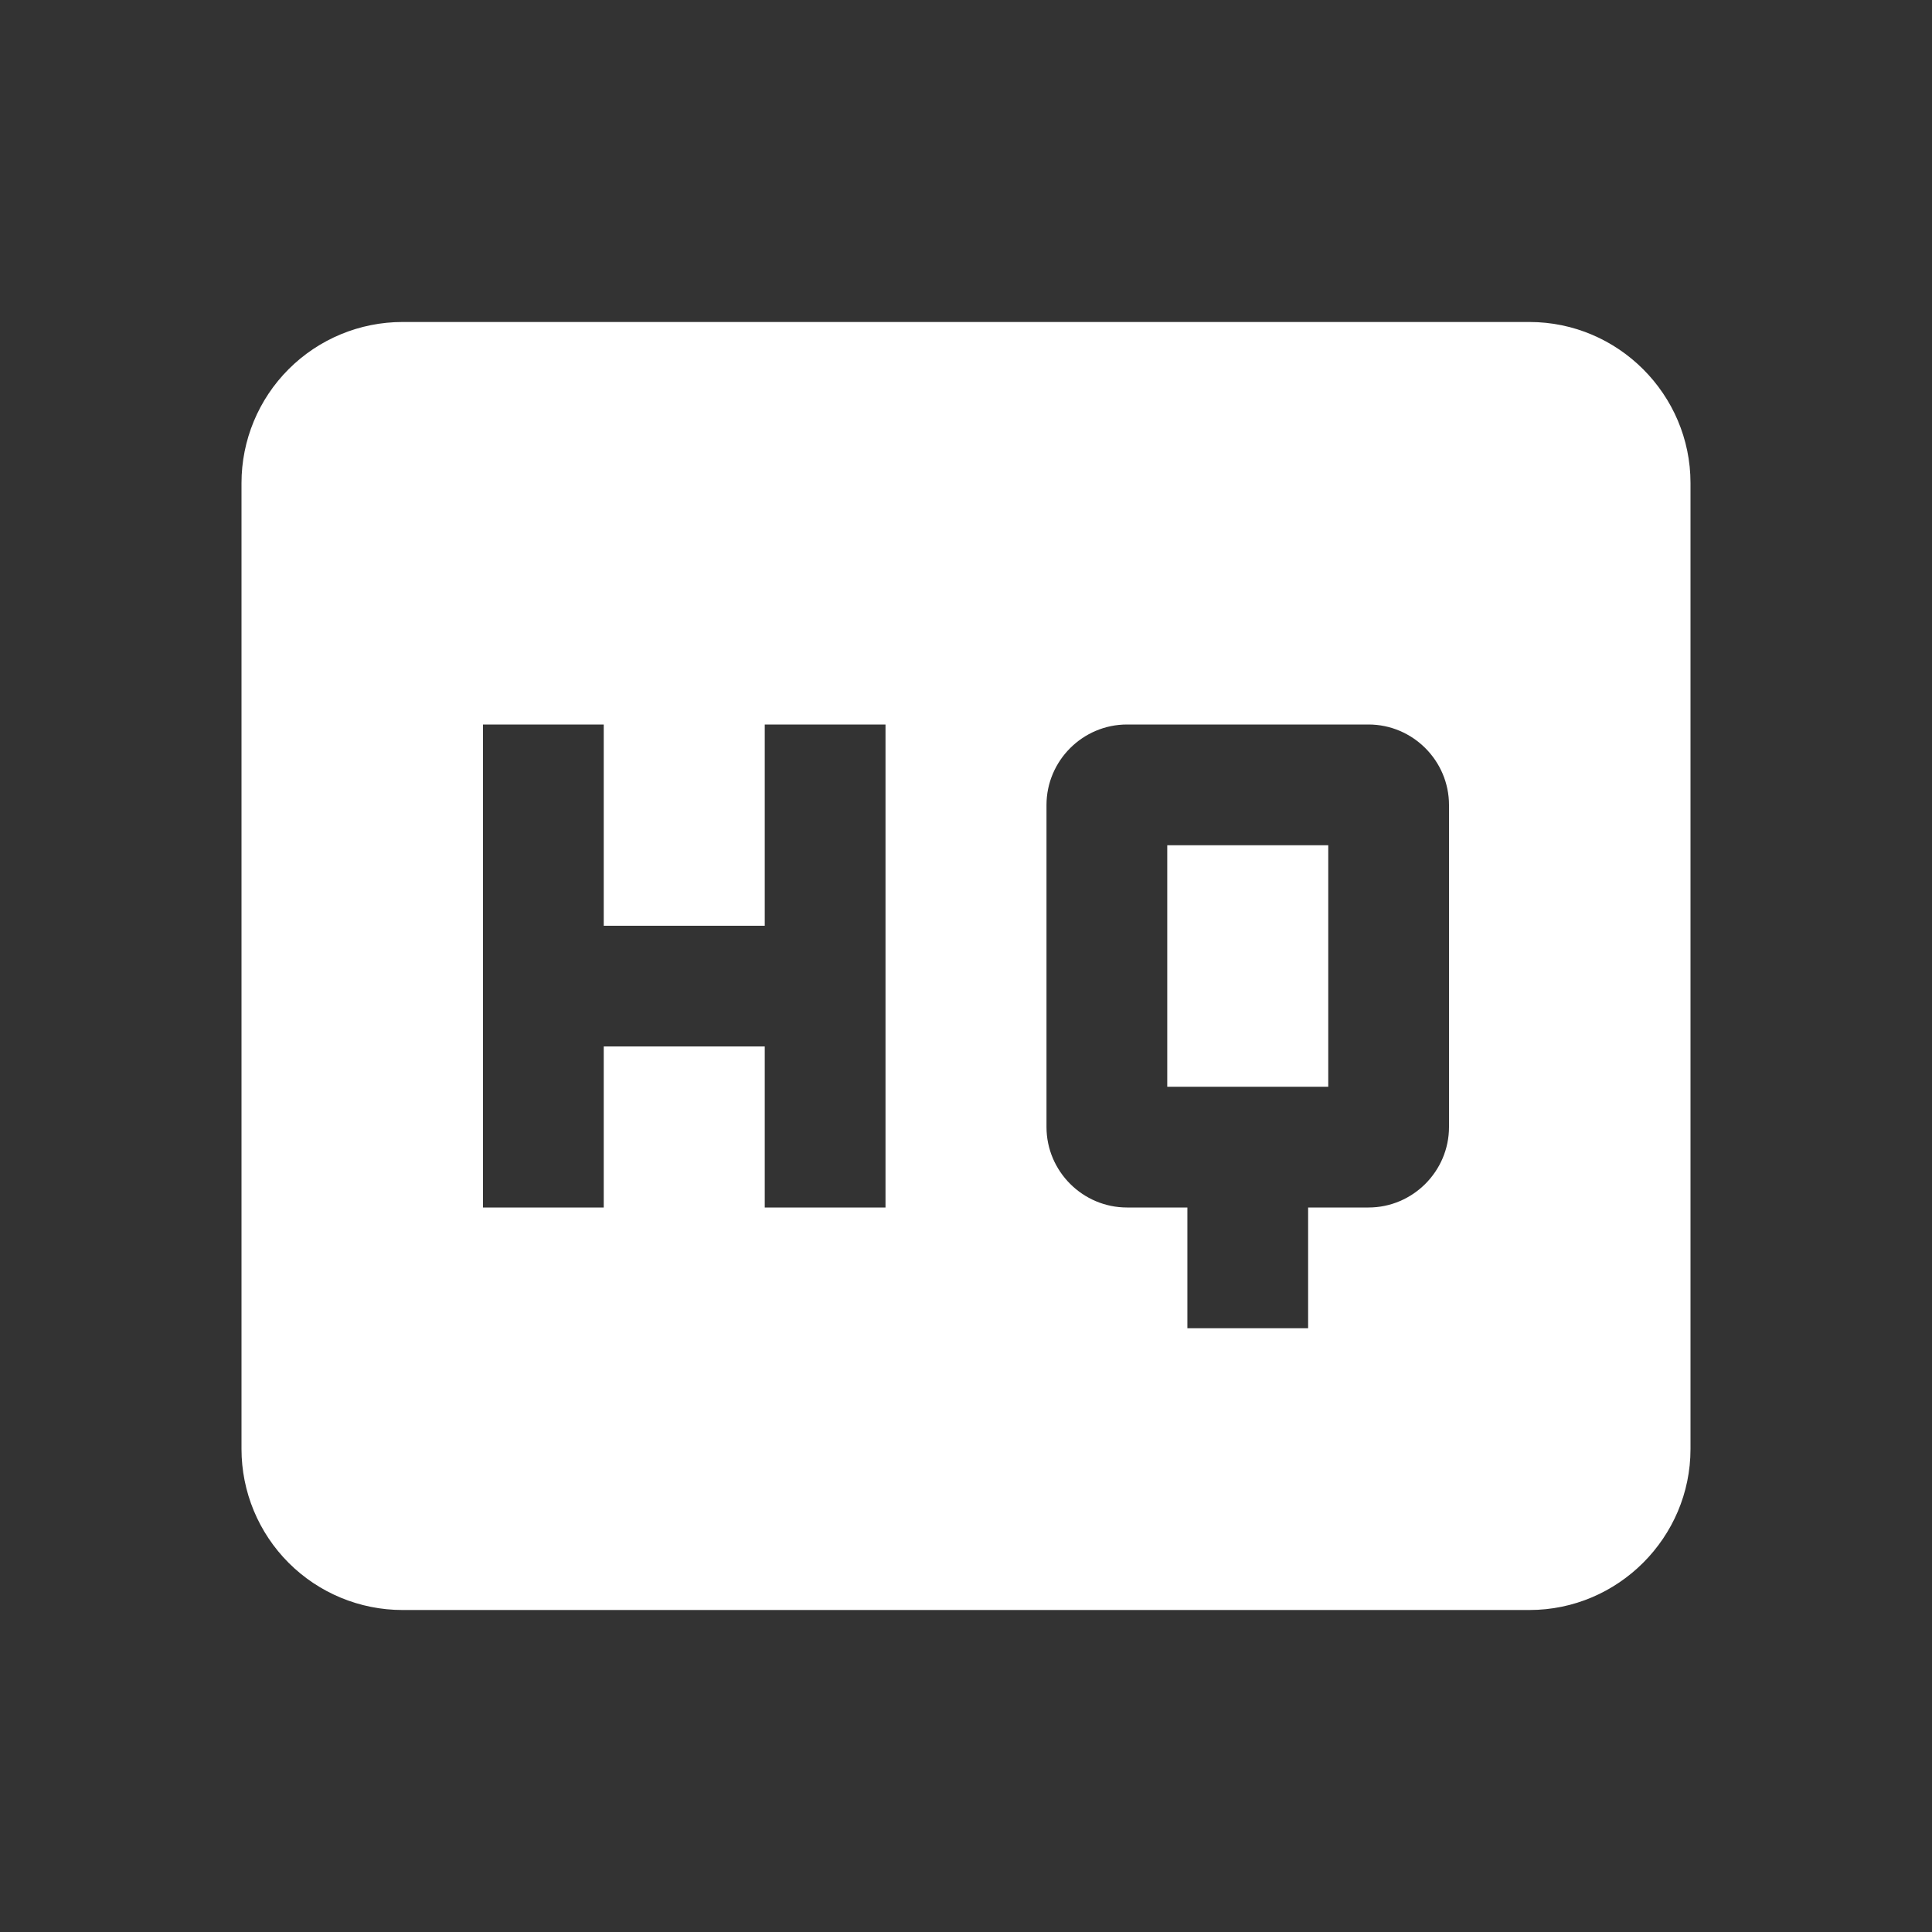 <svg width="125" height="125" viewBox="0 0 125 125" fill="none" xmlns="http://www.w3.org/2000/svg">
<rect x="0" y="0" width="125" height="125" fill="#333333" stroke="none"/>
<path d="M98.958 20.833H26.042C23.279 20.833 20.63 21.931 18.676 23.884C16.723 25.838 15.625 28.487 15.625 31.25V93.75C15.625 96.513 16.723 99.162 18.676 101.116C20.63 103.069 23.279 104.167 26.042 104.167H98.958C104.688 104.167 109.375 99.479 109.375 93.75V31.25C109.375 25.521 104.688 20.833 98.958 20.833ZM57.292 78.125H49.479V67.708H39.062V78.125H31.25V46.875H39.062V59.896H49.479V46.875H57.292V78.125ZM93.75 72.917C93.75 75.781 91.406 78.125 88.542 78.125H84.635V85.937H76.823V78.125H72.917C70.052 78.125 67.708 75.781 67.708 72.917V52.083C67.708 49.219 70.052 46.875 72.917 46.875H88.542C91.406 46.875 93.75 49.219 93.75 52.083V72.917ZM75.521 70.312H85.938V54.687H75.521V70.312Z" fill="white"/>
</svg>
